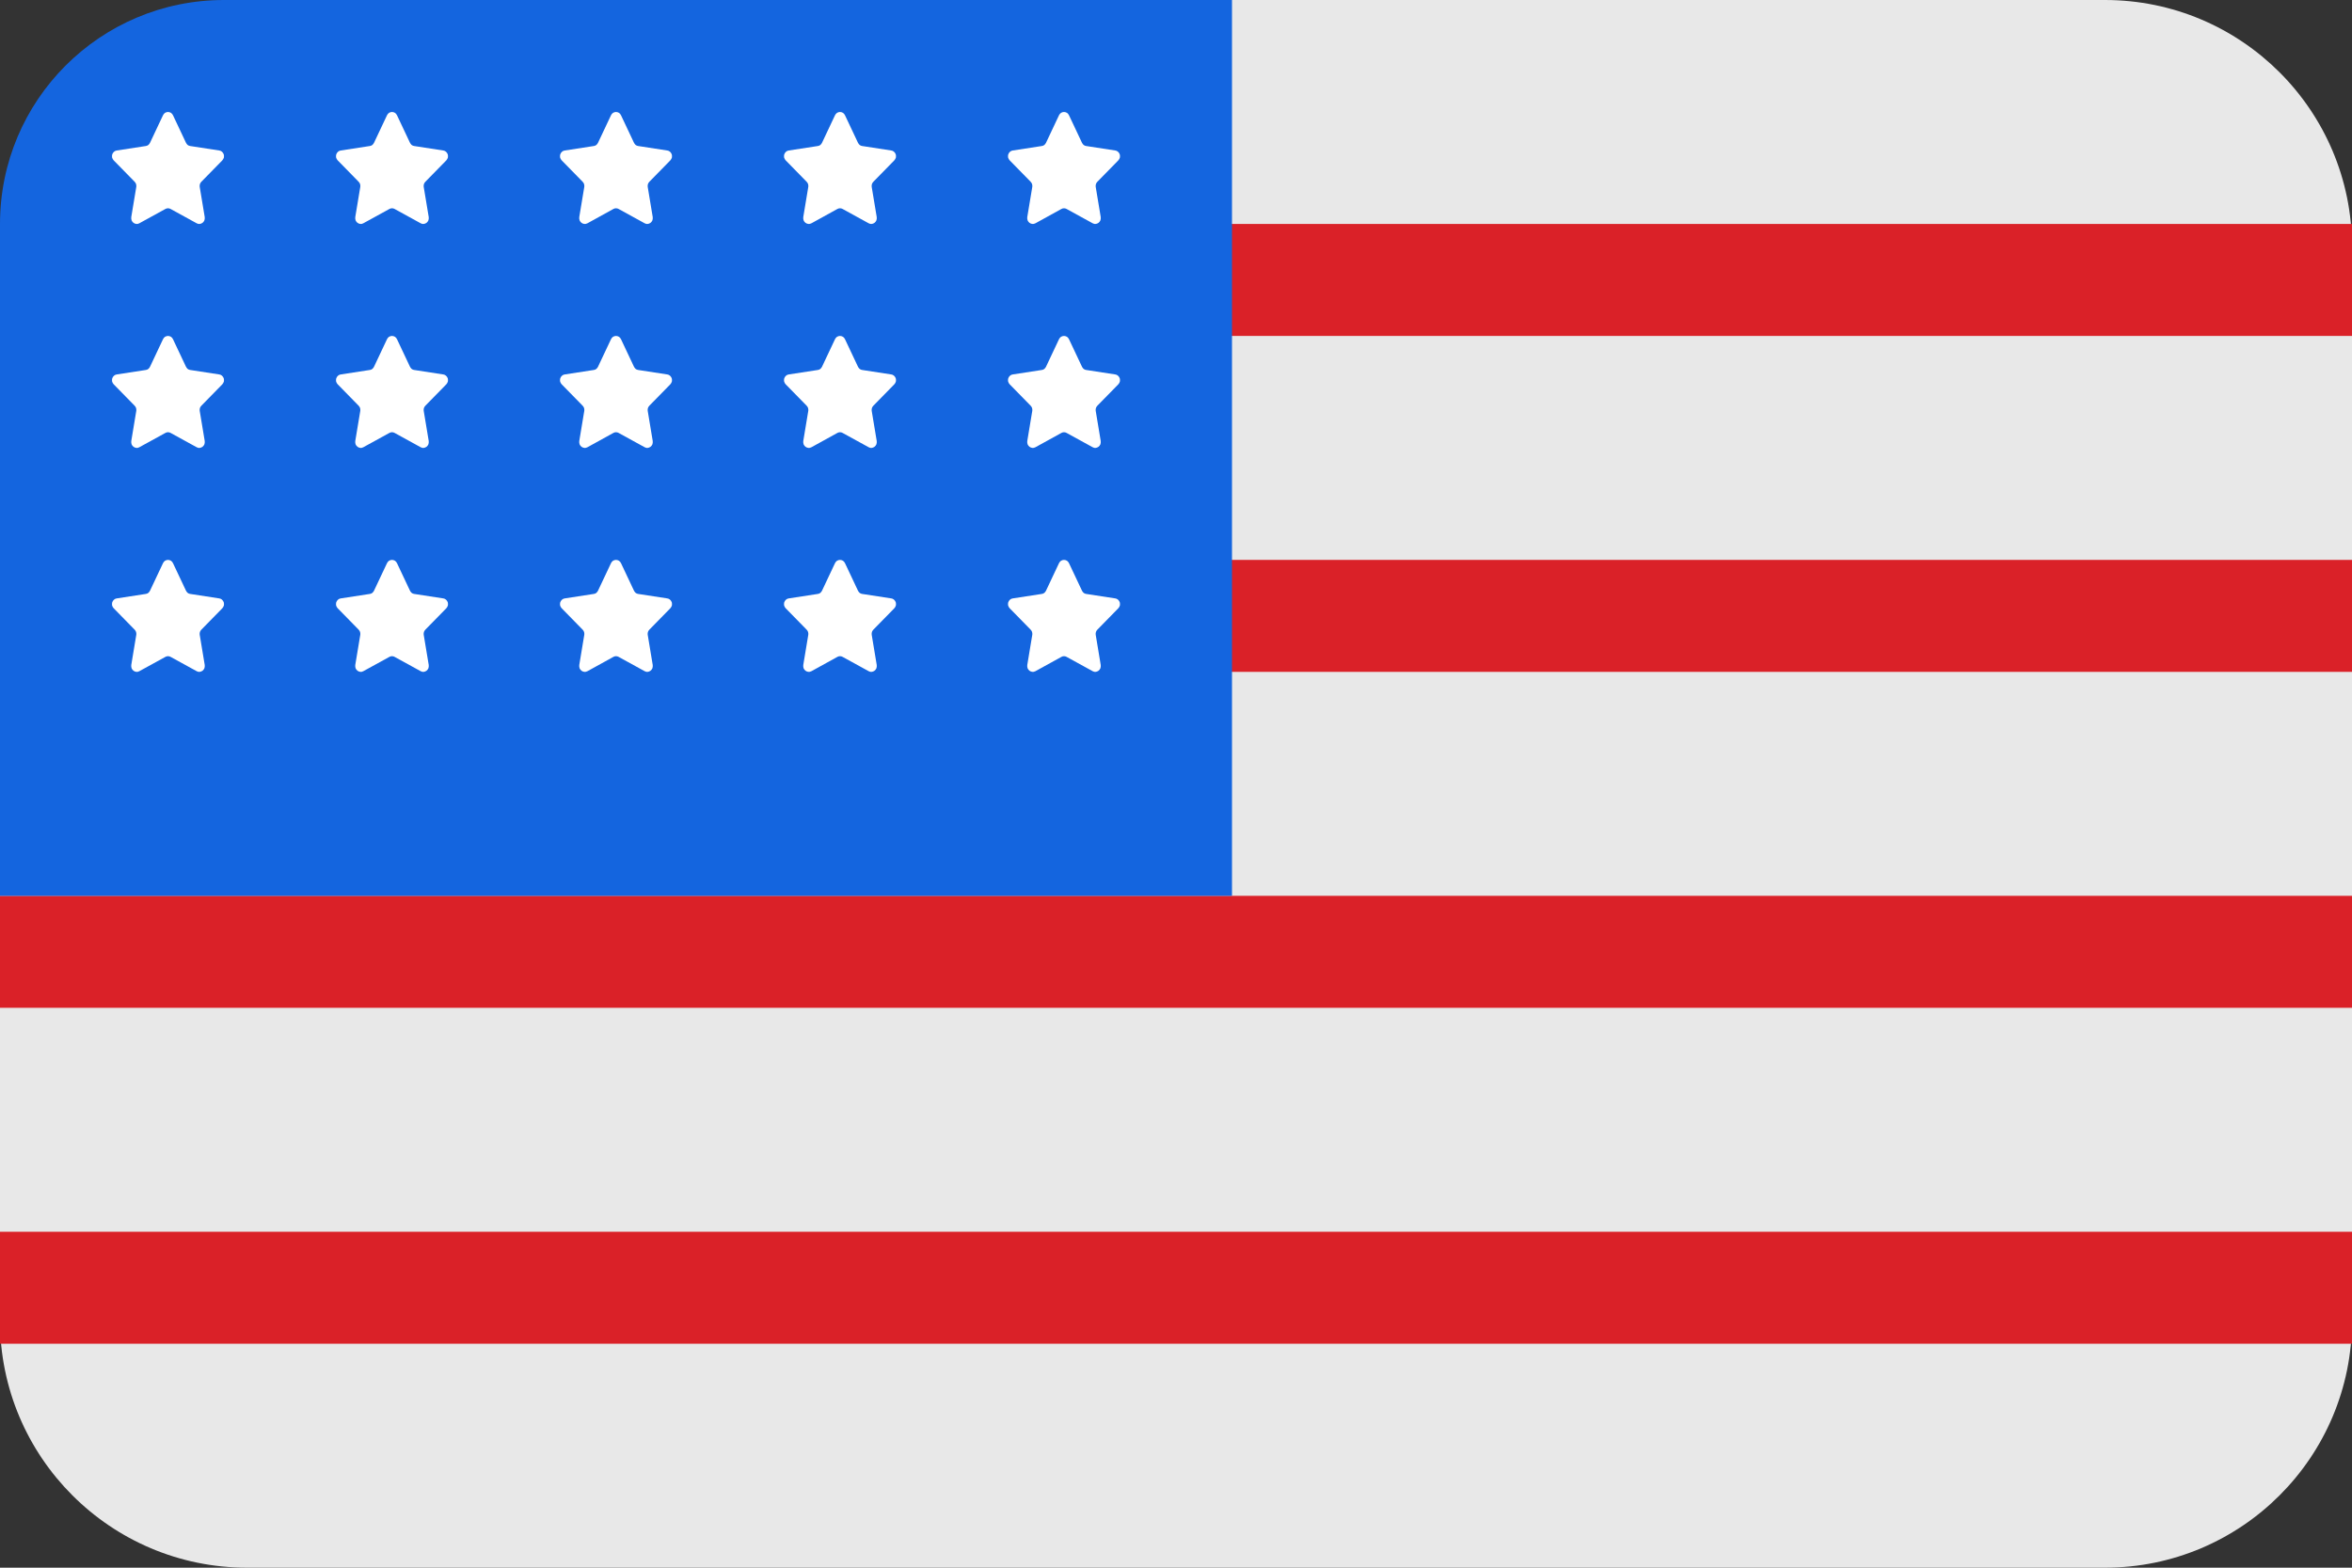 <svg width="21" height="14" viewBox="0 0 21 14" fill="none" xmlns="http://www.w3.org/2000/svg">
<rect x="0" y="0" width="21" height="14" fill="#333333" stroke="none"/>
<path d="M18.794 0H2.206C0.988 0 0 0.988 0 2.206V11.794C0 13.012 0.988 14 2.206 14H18.794C20.012 14 21 13.012 21 11.794V2.206C21 0.988 20.012 0 18.794 0Z" fill="#E8E8E8"/>
<rect y="2" width="21" height="1" fill="#DA2128"/>
<rect y="5" width="21" height="1" fill="#DA2128"/>
<rect y="8" width="21" height="1" fill="#DA2128"/>
<rect y="11" width="21" height="1" fill="#DA2128"/>
<path d="M0 2C0 0.895 0.895 0 2 0H11V8H0V2Z" fill="#1465DF"/>
<path d="M1.455 1.03L1.339 1.276C1.335 1.283 1.33 1.29 1.324 1.295C1.317 1.3 1.31 1.303 1.302 1.304L1.042 1.344C1.033 1.345 1.025 1.349 1.018 1.355C1.011 1.361 1.005 1.37 1.002 1.379C1 1.388 0.999 1.398 1.001 1.407C1.004 1.416 1.008 1.425 1.015 1.432L1.202 1.623C1.208 1.629 1.212 1.636 1.215 1.644C1.217 1.652 1.218 1.66 1.217 1.668L1.172 1.939C1.171 1.949 1.172 1.959 1.175 1.968C1.179 1.977 1.185 1.985 1.192 1.99C1.2 1.996 1.209 1.999 1.218 2C1.227 2.001 1.236 1.998 1.244 1.994L1.477 1.866C1.484 1.862 1.492 1.86 1.5 1.86C1.508 1.86 1.516 1.862 1.523 1.866L1.756 1.994C1.764 1.998 1.773 2.001 1.782 2C1.791 1.999 1.8 1.996 1.808 1.99C1.815 1.985 1.821 1.977 1.825 1.968C1.828 1.959 1.829 1.949 1.828 1.939L1.783 1.668C1.782 1.66 1.783 1.652 1.785 1.644C1.788 1.636 1.792 1.629 1.798 1.623L1.985 1.432C1.992 1.425 1.996 1.416 1.999 1.407C2.001 1.398 2 1.388 1.998 1.379C1.995 1.37 1.989 1.361 1.982 1.355C1.975 1.349 1.967 1.345 1.958 1.344L1.698 1.304C1.69 1.303 1.683 1.3 1.676 1.295C1.67 1.29 1.665 1.283 1.661 1.276L1.545 1.03C1.541 1.021 1.534 1.013 1.527 1.008C1.519 1.003 1.509 1 1.5 1C1.491 1 1.481 1.003 1.473 1.008C1.466 1.013 1.459 1.021 1.455 1.03V1.03Z" fill="white"/>
<path d="M1.455 3.03L1.339 3.276C1.335 3.283 1.33 3.29 1.324 3.295C1.317 3.3 1.31 3.303 1.302 3.304L1.042 3.344C1.033 3.345 1.025 3.349 1.018 3.355C1.011 3.361 1.005 3.37 1.002 3.379C1 3.388 0.999 3.398 1.001 3.407C1.004 3.416 1.008 3.425 1.015 3.432L1.202 3.623C1.208 3.629 1.212 3.636 1.215 3.644C1.217 3.652 1.218 3.66 1.217 3.668L1.172 3.939C1.171 3.949 1.172 3.959 1.175 3.968C1.179 3.977 1.185 3.985 1.192 3.99C1.2 3.996 1.209 3.999 1.218 4C1.227 4.001 1.236 3.998 1.244 3.994L1.477 3.866C1.484 3.862 1.492 3.86 1.5 3.86C1.508 3.86 1.516 3.862 1.523 3.866L1.756 3.994C1.764 3.998 1.773 4.001 1.782 4C1.791 3.999 1.8 3.996 1.808 3.99C1.815 3.985 1.821 3.977 1.825 3.968C1.828 3.959 1.829 3.949 1.828 3.939L1.783 3.668C1.782 3.66 1.783 3.652 1.785 3.644C1.788 3.636 1.792 3.629 1.798 3.623L1.985 3.432C1.992 3.425 1.996 3.416 1.999 3.407C2.001 3.398 2 3.388 1.998 3.379C1.995 3.37 1.989 3.361 1.982 3.355C1.975 3.349 1.967 3.345 1.958 3.344L1.698 3.304C1.69 3.303 1.683 3.3 1.676 3.295C1.67 3.29 1.665 3.283 1.661 3.276L1.545 3.03C1.541 3.021 1.534 3.013 1.527 3.008C1.519 3.003 1.509 3 1.5 3C1.491 3 1.481 3.003 1.473 3.008C1.466 3.013 1.459 3.021 1.455 3.03V3.03Z" fill="white"/>
<path d="M1.455 5.03L1.339 5.276C1.335 5.283 1.33 5.29 1.324 5.295C1.317 5.3 1.31 5.303 1.302 5.304L1.042 5.344C1.033 5.345 1.025 5.349 1.018 5.355C1.011 5.361 1.005 5.37 1.002 5.379C1 5.388 0.999 5.398 1.001 5.407C1.004 5.416 1.008 5.425 1.015 5.432L1.202 5.623C1.208 5.629 1.212 5.636 1.215 5.644C1.217 5.652 1.218 5.66 1.217 5.668L1.172 5.939C1.171 5.949 1.172 5.959 1.175 5.968C1.179 5.977 1.185 5.985 1.192 5.99C1.2 5.996 1.209 5.999 1.218 6C1.227 6.001 1.236 5.998 1.244 5.994L1.477 5.866C1.484 5.862 1.492 5.86 1.5 5.86C1.508 5.86 1.516 5.862 1.523 5.866L1.756 5.994C1.764 5.998 1.773 6.001 1.782 6C1.791 5.999 1.8 5.996 1.808 5.99C1.815 5.985 1.821 5.977 1.825 5.968C1.828 5.959 1.829 5.949 1.828 5.939L1.783 5.668C1.782 5.66 1.783 5.652 1.785 5.644C1.788 5.636 1.792 5.629 1.798 5.623L1.985 5.432C1.992 5.425 1.996 5.416 1.999 5.407C2.001 5.398 2 5.388 1.998 5.379C1.995 5.37 1.989 5.361 1.982 5.355C1.975 5.349 1.967 5.345 1.958 5.344L1.698 5.304C1.69 5.303 1.683 5.3 1.676 5.295C1.67 5.29 1.665 5.283 1.661 5.276L1.545 5.03C1.541 5.021 1.534 5.013 1.527 5.008C1.519 5.003 1.509 5 1.5 5C1.491 5 1.481 5.003 1.473 5.008C1.466 5.013 1.459 5.021 1.455 5.03V5.03Z" fill="white"/>
<path d="M3.455 1.03L3.339 1.276C3.335 1.283 3.33 1.29 3.324 1.295C3.317 1.3 3.31 1.303 3.302 1.304L3.042 1.344C3.033 1.345 3.025 1.349 3.018 1.355C3.011 1.361 3.005 1.37 3.002 1.379C3 1.388 2.999 1.398 3.001 1.407C3.004 1.416 3.008 1.425 3.015 1.432L3.202 1.623C3.208 1.629 3.212 1.636 3.215 1.644C3.217 1.652 3.218 1.66 3.217 1.668L3.172 1.939C3.171 1.949 3.172 1.959 3.175 1.968C3.179 1.977 3.185 1.985 3.192 1.99C3.2 1.996 3.209 1.999 3.218 2C3.227 2.001 3.236 1.998 3.244 1.994L3.477 1.866C3.484 1.862 3.492 1.86 3.5 1.86C3.508 1.86 3.516 1.862 3.523 1.866L3.756 1.994C3.764 1.998 3.773 2.001 3.782 2C3.791 1.999 3.8 1.996 3.808 1.99C3.815 1.985 3.821 1.977 3.825 1.968C3.828 1.959 3.829 1.949 3.828 1.939L3.783 1.668C3.782 1.66 3.783 1.652 3.785 1.644C3.788 1.636 3.792 1.629 3.798 1.623L3.985 1.432C3.992 1.425 3.996 1.416 3.999 1.407C4.001 1.398 4 1.388 3.998 1.379C3.995 1.37 3.989 1.361 3.982 1.355C3.975 1.349 3.967 1.345 3.958 1.344L3.698 1.304C3.69 1.303 3.683 1.3 3.676 1.295C3.67 1.29 3.665 1.283 3.661 1.276L3.545 1.03C3.541 1.021 3.534 1.013 3.527 1.008C3.519 1.003 3.509 1 3.5 1C3.491 1 3.481 1.003 3.473 1.008C3.466 1.013 3.459 1.021 3.455 1.03V1.03Z" fill="white"/>
<path d="M3.455 3.03L3.339 3.276C3.335 3.283 3.33 3.29 3.324 3.295C3.317 3.3 3.31 3.303 3.302 3.304L3.042 3.344C3.033 3.345 3.025 3.349 3.018 3.355C3.011 3.361 3.005 3.37 3.002 3.379C3 3.388 2.999 3.398 3.001 3.407C3.004 3.416 3.008 3.425 3.015 3.432L3.202 3.623C3.208 3.629 3.212 3.636 3.215 3.644C3.217 3.652 3.218 3.66 3.217 3.668L3.172 3.939C3.171 3.949 3.172 3.959 3.175 3.968C3.179 3.977 3.185 3.985 3.192 3.99C3.2 3.996 3.209 3.999 3.218 4C3.227 4.001 3.236 3.998 3.244 3.994L3.477 3.866C3.484 3.862 3.492 3.86 3.5 3.86C3.508 3.86 3.516 3.862 3.523 3.866L3.756 3.994C3.764 3.998 3.773 4.001 3.782 4C3.791 3.999 3.8 3.996 3.808 3.99C3.815 3.985 3.821 3.977 3.825 3.968C3.828 3.959 3.829 3.949 3.828 3.939L3.783 3.668C3.782 3.66 3.783 3.652 3.785 3.644C3.788 3.636 3.792 3.629 3.798 3.623L3.985 3.432C3.992 3.425 3.996 3.416 3.999 3.407C4.001 3.398 4 3.388 3.998 3.379C3.995 3.37 3.989 3.361 3.982 3.355C3.975 3.349 3.967 3.345 3.958 3.344L3.698 3.304C3.69 3.303 3.683 3.3 3.676 3.295C3.67 3.29 3.665 3.283 3.661 3.276L3.545 3.03C3.541 3.021 3.534 3.013 3.527 3.008C3.519 3.003 3.509 3 3.5 3C3.491 3 3.481 3.003 3.473 3.008C3.466 3.013 3.459 3.021 3.455 3.03V3.03Z" fill="white"/>
<path d="M3.455 5.03L3.339 5.276C3.335 5.283 3.33 5.29 3.324 5.295C3.317 5.3 3.31 5.303 3.302 5.304L3.042 5.344C3.033 5.345 3.025 5.349 3.018 5.355C3.011 5.361 3.005 5.37 3.002 5.379C3 5.388 2.999 5.398 3.001 5.407C3.004 5.416 3.008 5.425 3.015 5.432L3.202 5.623C3.208 5.629 3.212 5.636 3.215 5.644C3.217 5.652 3.218 5.66 3.217 5.668L3.172 5.939C3.171 5.949 3.172 5.959 3.175 5.968C3.179 5.977 3.185 5.985 3.192 5.99C3.2 5.996 3.209 5.999 3.218 6C3.227 6.001 3.236 5.998 3.244 5.994L3.477 5.866C3.484 5.862 3.492 5.86 3.5 5.86C3.508 5.86 3.516 5.862 3.523 5.866L3.756 5.994C3.764 5.998 3.773 6.001 3.782 6C3.791 5.999 3.8 5.996 3.808 5.99C3.815 5.985 3.821 5.977 3.825 5.968C3.828 5.959 3.829 5.949 3.828 5.939L3.783 5.668C3.782 5.66 3.783 5.652 3.785 5.644C3.788 5.636 3.792 5.629 3.798 5.623L3.985 5.432C3.992 5.425 3.996 5.416 3.999 5.407C4.001 5.398 4 5.388 3.998 5.379C3.995 5.37 3.989 5.361 3.982 5.355C3.975 5.349 3.967 5.345 3.958 5.344L3.698 5.304C3.69 5.303 3.683 5.3 3.676 5.295C3.67 5.29 3.665 5.283 3.661 5.276L3.545 5.03C3.541 5.021 3.534 5.013 3.527 5.008C3.519 5.003 3.509 5 3.5 5C3.491 5 3.481 5.003 3.473 5.008C3.466 5.013 3.459 5.021 3.455 5.03V5.03Z" fill="white"/>
<path d="M5.455 1.03L5.339 1.276C5.335 1.283 5.33 1.29 5.324 1.295C5.317 1.3 5.31 1.303 5.302 1.304L5.042 1.344C5.033 1.345 5.025 1.349 5.018 1.355C5.011 1.361 5.005 1.37 5.002 1.379C5 1.388 4.999 1.398 5.001 1.407C5.004 1.416 5.008 1.425 5.015 1.432L5.202 1.623C5.208 1.629 5.212 1.636 5.215 1.644C5.217 1.652 5.218 1.66 5.217 1.668L5.172 1.939C5.171 1.949 5.172 1.959 5.175 1.968C5.179 1.977 5.185 1.985 5.192 1.99C5.2 1.996 5.209 1.999 5.218 2C5.227 2.001 5.236 1.998 5.245 1.994L5.477 1.866C5.484 1.862 5.492 1.86 5.5 1.86C5.508 1.86 5.516 1.862 5.523 1.866L5.756 1.994C5.764 1.998 5.773 2.001 5.782 2C5.791 1.999 5.8 1.996 5.808 1.99C5.815 1.985 5.821 1.977 5.825 1.968C5.828 1.959 5.829 1.949 5.828 1.939L5.783 1.668C5.782 1.66 5.783 1.652 5.785 1.644C5.788 1.636 5.792 1.629 5.798 1.623L5.985 1.432C5.992 1.425 5.996 1.416 5.999 1.407C6.001 1.398 6 1.388 5.998 1.379C5.995 1.37 5.989 1.361 5.982 1.355C5.975 1.349 5.967 1.345 5.958 1.344L5.698 1.304C5.69 1.303 5.683 1.3 5.676 1.295C5.67 1.29 5.665 1.283 5.661 1.276L5.545 1.03C5.541 1.021 5.534 1.013 5.527 1.008C5.519 1.003 5.509 1 5.5 1C5.491 1 5.481 1.003 5.473 1.008C5.466 1.013 5.459 1.021 5.455 1.03V1.03Z" fill="white"/>
<path d="M7.455 1.03L7.339 1.276C7.335 1.283 7.33 1.29 7.324 1.295C7.317 1.3 7.31 1.303 7.302 1.304L7.042 1.344C7.033 1.345 7.025 1.349 7.018 1.355C7.011 1.361 7.005 1.37 7.002 1.379C7 1.388 6.999 1.398 7.001 1.407C7.004 1.416 7.008 1.425 7.015 1.432L7.202 1.623C7.208 1.629 7.212 1.636 7.215 1.644C7.217 1.652 7.218 1.66 7.217 1.668L7.172 1.939C7.171 1.949 7.172 1.959 7.175 1.968C7.179 1.977 7.185 1.985 7.192 1.99C7.2 1.996 7.209 1.999 7.218 2C7.227 2.001 7.236 1.998 7.245 1.994L7.477 1.866C7.484 1.862 7.492 1.86 7.5 1.86C7.508 1.86 7.516 1.862 7.523 1.866L7.756 1.994C7.764 1.998 7.773 2.001 7.782 2C7.791 1.999 7.8 1.996 7.808 1.99C7.815 1.985 7.821 1.977 7.825 1.968C7.828 1.959 7.829 1.949 7.828 1.939L7.783 1.668C7.782 1.66 7.783 1.652 7.785 1.644C7.788 1.636 7.792 1.629 7.798 1.623L7.985 1.432C7.992 1.425 7.996 1.416 7.999 1.407C8.001 1.398 8 1.388 7.998 1.379C7.995 1.37 7.989 1.361 7.982 1.355C7.975 1.349 7.967 1.345 7.958 1.344L7.698 1.304C7.69 1.303 7.683 1.3 7.676 1.295C7.67 1.29 7.665 1.283 7.661 1.276L7.545 1.03C7.541 1.021 7.534 1.013 7.527 1.008C7.519 1.003 7.509 1 7.5 1C7.491 1 7.481 1.003 7.473 1.008C7.466 1.013 7.459 1.021 7.455 1.03V1.03Z" fill="white"/>
<path d="M9.455 1.03L9.339 1.276C9.335 1.283 9.33 1.29 9.324 1.295C9.317 1.3 9.31 1.303 9.302 1.304L9.042 1.344C9.033 1.345 9.025 1.349 9.018 1.355C9.011 1.361 9.005 1.37 9.002 1.379C9 1.388 8.999 1.398 9.001 1.407C9.004 1.416 9.008 1.425 9.015 1.432L9.202 1.623C9.208 1.629 9.212 1.636 9.215 1.644C9.217 1.652 9.218 1.66 9.217 1.668L9.172 1.939C9.171 1.949 9.172 1.959 9.175 1.968C9.179 1.977 9.185 1.985 9.192 1.99C9.2 1.996 9.209 1.999 9.218 2C9.227 2.001 9.236 1.998 9.245 1.994L9.477 1.866C9.484 1.862 9.492 1.86 9.5 1.86C9.508 1.86 9.516 1.862 9.523 1.866L9.756 1.994C9.764 1.998 9.773 2.001 9.782 2C9.791 1.999 9.8 1.996 9.808 1.99C9.815 1.985 9.821 1.977 9.825 1.968C9.828 1.959 9.829 1.949 9.828 1.939L9.783 1.668C9.782 1.66 9.783 1.652 9.785 1.644C9.788 1.636 9.792 1.629 9.798 1.623L9.985 1.432C9.992 1.425 9.996 1.416 9.999 1.407C10.001 1.398 10 1.388 9.998 1.379C9.995 1.37 9.989 1.361 9.982 1.355C9.975 1.349 9.967 1.345 9.958 1.344L9.698 1.304C9.69 1.303 9.683 1.3 9.676 1.295C9.67 1.29 9.665 1.283 9.661 1.276L9.545 1.03C9.541 1.021 9.534 1.013 9.527 1.008C9.519 1.003 9.509 1 9.5 1C9.491 1 9.481 1.003 9.473 1.008C9.466 1.013 9.459 1.021 9.455 1.03V1.03Z" fill="white"/>
<path d="M5.455 3.03L5.339 3.276C5.335 3.283 5.33 3.29 5.324 3.295C5.317 3.3 5.31 3.303 5.302 3.304L5.042 3.344C5.033 3.345 5.025 3.349 5.018 3.355C5.011 3.361 5.005 3.37 5.002 3.379C5 3.388 4.999 3.398 5.001 3.407C5.004 3.416 5.008 3.425 5.015 3.432L5.202 3.623C5.208 3.629 5.212 3.636 5.215 3.644C5.217 3.652 5.218 3.66 5.217 3.668L5.172 3.939C5.171 3.949 5.172 3.959 5.175 3.968C5.179 3.977 5.185 3.985 5.192 3.99C5.2 3.996 5.209 3.999 5.218 4C5.227 4.001 5.236 3.998 5.245 3.994L5.477 3.866C5.484 3.862 5.492 3.86 5.5 3.86C5.508 3.86 5.516 3.862 5.523 3.866L5.756 3.994C5.764 3.998 5.773 4.001 5.782 4C5.791 3.999 5.8 3.996 5.808 3.99C5.815 3.985 5.821 3.977 5.825 3.968C5.828 3.959 5.829 3.949 5.828 3.939L5.783 3.668C5.782 3.66 5.783 3.652 5.785 3.644C5.788 3.636 5.792 3.629 5.798 3.623L5.985 3.432C5.992 3.425 5.996 3.416 5.999 3.407C6.001 3.398 6 3.388 5.998 3.379C5.995 3.37 5.989 3.361 5.982 3.355C5.975 3.349 5.967 3.345 5.958 3.344L5.698 3.304C5.69 3.303 5.683 3.3 5.676 3.295C5.67 3.29 5.665 3.283 5.661 3.276L5.545 3.03C5.541 3.021 5.534 3.013 5.527 3.008C5.519 3.003 5.509 3 5.5 3C5.491 3 5.481 3.003 5.473 3.008C5.466 3.013 5.459 3.021 5.455 3.03V3.03Z" fill="white"/>
<path d="M7.455 3.03L7.339 3.276C7.335 3.283 7.33 3.29 7.324 3.295C7.317 3.3 7.31 3.303 7.302 3.304L7.042 3.344C7.033 3.345 7.025 3.349 7.018 3.355C7.011 3.361 7.005 3.37 7.002 3.379C7 3.388 6.999 3.398 7.001 3.407C7.004 3.416 7.008 3.425 7.015 3.432L7.202 3.623C7.208 3.629 7.212 3.636 7.215 3.644C7.217 3.652 7.218 3.66 7.217 3.668L7.172 3.939C7.171 3.949 7.172 3.959 7.175 3.968C7.179 3.977 7.185 3.985 7.192 3.99C7.2 3.996 7.209 3.999 7.218 4C7.227 4.001 7.236 3.998 7.245 3.994L7.477 3.866C7.484 3.862 7.492 3.86 7.5 3.86C7.508 3.86 7.516 3.862 7.523 3.866L7.756 3.994C7.764 3.998 7.773 4.001 7.782 4C7.791 3.999 7.8 3.996 7.808 3.99C7.815 3.985 7.821 3.977 7.825 3.968C7.828 3.959 7.829 3.949 7.828 3.939L7.783 3.668C7.782 3.66 7.783 3.652 7.785 3.644C7.788 3.636 7.792 3.629 7.798 3.623L7.985 3.432C7.992 3.425 7.996 3.416 7.999 3.407C8.001 3.398 8 3.388 7.998 3.379C7.995 3.37 7.989 3.361 7.982 3.355C7.975 3.349 7.967 3.345 7.958 3.344L7.698 3.304C7.69 3.303 7.683 3.3 7.676 3.295C7.67 3.29 7.665 3.283 7.661 3.276L7.545 3.03C7.541 3.021 7.534 3.013 7.527 3.008C7.519 3.003 7.509 3 7.5 3C7.491 3 7.481 3.003 7.473 3.008C7.466 3.013 7.459 3.021 7.455 3.03V3.03Z" fill="white"/>
<path d="M9.455 3.03L9.339 3.276C9.335 3.283 9.33 3.29 9.324 3.295C9.317 3.3 9.31 3.303 9.302 3.304L9.042 3.344C9.033 3.345 9.025 3.349 9.018 3.355C9.011 3.361 9.005 3.37 9.002 3.379C9 3.388 8.999 3.398 9.001 3.407C9.004 3.416 9.008 3.425 9.015 3.432L9.202 3.623C9.208 3.629 9.212 3.636 9.215 3.644C9.217 3.652 9.218 3.66 9.217 3.668L9.172 3.939C9.171 3.949 9.172 3.959 9.175 3.968C9.179 3.977 9.185 3.985 9.192 3.99C9.2 3.996 9.209 3.999 9.218 4C9.227 4.001 9.236 3.998 9.245 3.994L9.477 3.866C9.484 3.862 9.492 3.86 9.5 3.86C9.508 3.86 9.516 3.862 9.523 3.866L9.756 3.994C9.764 3.998 9.773 4.001 9.782 4C9.791 3.999 9.8 3.996 9.808 3.99C9.815 3.985 9.821 3.977 9.825 3.968C9.828 3.959 9.829 3.949 9.828 3.939L9.783 3.668C9.782 3.66 9.783 3.652 9.785 3.644C9.788 3.636 9.792 3.629 9.798 3.623L9.985 3.432C9.992 3.425 9.996 3.416 9.999 3.407C10.001 3.398 10 3.388 9.998 3.379C9.995 3.37 9.989 3.361 9.982 3.355C9.975 3.349 9.967 3.345 9.958 3.344L9.698 3.304C9.69 3.303 9.683 3.3 9.676 3.295C9.67 3.29 9.665 3.283 9.661 3.276L9.545 3.03C9.541 3.021 9.534 3.013 9.527 3.008C9.519 3.003 9.509 3 9.5 3C9.491 3 9.481 3.003 9.473 3.008C9.466 3.013 9.459 3.021 9.455 3.03V3.03Z" fill="white"/>
<path d="M5.455 5.03L5.339 5.276C5.335 5.283 5.33 5.29 5.324 5.295C5.317 5.3 5.31 5.303 5.302 5.304L5.042 5.344C5.033 5.345 5.025 5.349 5.018 5.355C5.011 5.361 5.005 5.37 5.002 5.379C5 5.388 4.999 5.398 5.001 5.407C5.004 5.416 5.008 5.425 5.015 5.432L5.202 5.623C5.208 5.629 5.212 5.636 5.215 5.644C5.217 5.652 5.218 5.66 5.217 5.668L5.172 5.939C5.171 5.949 5.172 5.959 5.175 5.968C5.179 5.977 5.185 5.985 5.192 5.99C5.2 5.996 5.209 5.999 5.218 6C5.227 6.001 5.236 5.998 5.245 5.994L5.477 5.866C5.484 5.862 5.492 5.86 5.5 5.86C5.508 5.86 5.516 5.862 5.523 5.866L5.756 5.994C5.764 5.998 5.773 6.001 5.782 6C5.791 5.999 5.8 5.996 5.808 5.99C5.815 5.985 5.821 5.977 5.825 5.968C5.828 5.959 5.829 5.949 5.828 5.939L5.783 5.668C5.782 5.66 5.783 5.652 5.785 5.644C5.788 5.636 5.792 5.629 5.798 5.623L5.985 5.432C5.992 5.425 5.996 5.416 5.999 5.407C6.001 5.398 6 5.388 5.998 5.379C5.995 5.37 5.989 5.361 5.982 5.355C5.975 5.349 5.967 5.345 5.958 5.344L5.698 5.304C5.69 5.303 5.683 5.3 5.676 5.295C5.67 5.29 5.665 5.283 5.661 5.276L5.545 5.03C5.541 5.021 5.534 5.013 5.527 5.008C5.519 5.003 5.509 5 5.5 5C5.491 5 5.481 5.003 5.473 5.008C5.466 5.013 5.459 5.021 5.455 5.03V5.03Z" fill="white"/>
<path d="M7.455 5.03L7.339 5.276C7.335 5.283 7.33 5.29 7.324 5.295C7.317 5.3 7.31 5.303 7.302 5.304L7.042 5.344C7.033 5.345 7.025 5.349 7.018 5.355C7.011 5.361 7.005 5.37 7.002 5.379C7 5.388 6.999 5.398 7.001 5.407C7.004 5.416 7.008 5.425 7.015 5.432L7.202 5.623C7.208 5.629 7.212 5.636 7.215 5.644C7.217 5.652 7.218 5.66 7.217 5.668L7.172 5.939C7.171 5.949 7.172 5.959 7.175 5.968C7.179 5.977 7.185 5.985 7.192 5.99C7.2 5.996 7.209 5.999 7.218 6C7.227 6.001 7.236 5.998 7.245 5.994L7.477 5.866C7.484 5.862 7.492 5.86 7.5 5.86C7.508 5.86 7.516 5.862 7.523 5.866L7.756 5.994C7.764 5.998 7.773 6.001 7.782 6C7.791 5.999 7.8 5.996 7.808 5.99C7.815 5.985 7.821 5.977 7.825 5.968C7.828 5.959 7.829 5.949 7.828 5.939L7.783 5.668C7.782 5.66 7.783 5.652 7.785 5.644C7.788 5.636 7.792 5.629 7.798 5.623L7.985 5.432C7.992 5.425 7.996 5.416 7.999 5.407C8.001 5.398 8 5.388 7.998 5.379C7.995 5.37 7.989 5.361 7.982 5.355C7.975 5.349 7.967 5.345 7.958 5.344L7.698 5.304C7.69 5.303 7.683 5.3 7.676 5.295C7.67 5.29 7.665 5.283 7.661 5.276L7.545 5.03C7.541 5.021 7.534 5.013 7.527 5.008C7.519 5.003 7.509 5 7.5 5C7.491 5 7.481 5.003 7.473 5.008C7.466 5.013 7.459 5.021 7.455 5.03Z" fill="white"/>
<path d="M9.455 5.03L9.339 5.276C9.335 5.283 9.33 5.29 9.324 5.295C9.317 5.3 9.31 5.303 9.302 5.304L9.042 5.344C9.033 5.345 9.025 5.349 9.018 5.355C9.011 5.361 9.005 5.37 9.002 5.379C9 5.388 8.999 5.398 9.001 5.407C9.004 5.416 9.008 5.425 9.015 5.432L9.202 5.623C9.208 5.629 9.212 5.636 9.215 5.644C9.217 5.652 9.218 5.66 9.217 5.668L9.172 5.939C9.171 5.949 9.172 5.959 9.175 5.968C9.179 5.977 9.185 5.985 9.192 5.99C9.2 5.996 9.209 5.999 9.218 6C9.227 6.001 9.236 5.998 9.245 5.994L9.477 5.866C9.484 5.862 9.492 5.86 9.5 5.86C9.508 5.86 9.516 5.862 9.523 5.866L9.756 5.994C9.764 5.998 9.773 6.001 9.782 6C9.791 5.999 9.8 5.996 9.808 5.99C9.815 5.985 9.821 5.977 9.825 5.968C9.828 5.959 9.829 5.949 9.828 5.939L9.783 5.668C9.782 5.66 9.783 5.652 9.785 5.644C9.788 5.636 9.792 5.629 9.798 5.623L9.985 5.432C9.992 5.425 9.996 5.416 9.999 5.407C10.001 5.398 10 5.388 9.998 5.379C9.995 5.37 9.989 5.361 9.982 5.355C9.975 5.349 9.967 5.345 9.958 5.344L9.698 5.304C9.69 5.303 9.683 5.3 9.676 5.295C9.67 5.29 9.665 5.283 9.661 5.276L9.545 5.03C9.541 5.021 9.534 5.013 9.527 5.008C9.519 5.003 9.509 5 9.5 5C9.491 5 9.481 5.003 9.473 5.008C9.466 5.013 9.459 5.021 9.455 5.03V5.03Z" fill="white"/>
</svg>
